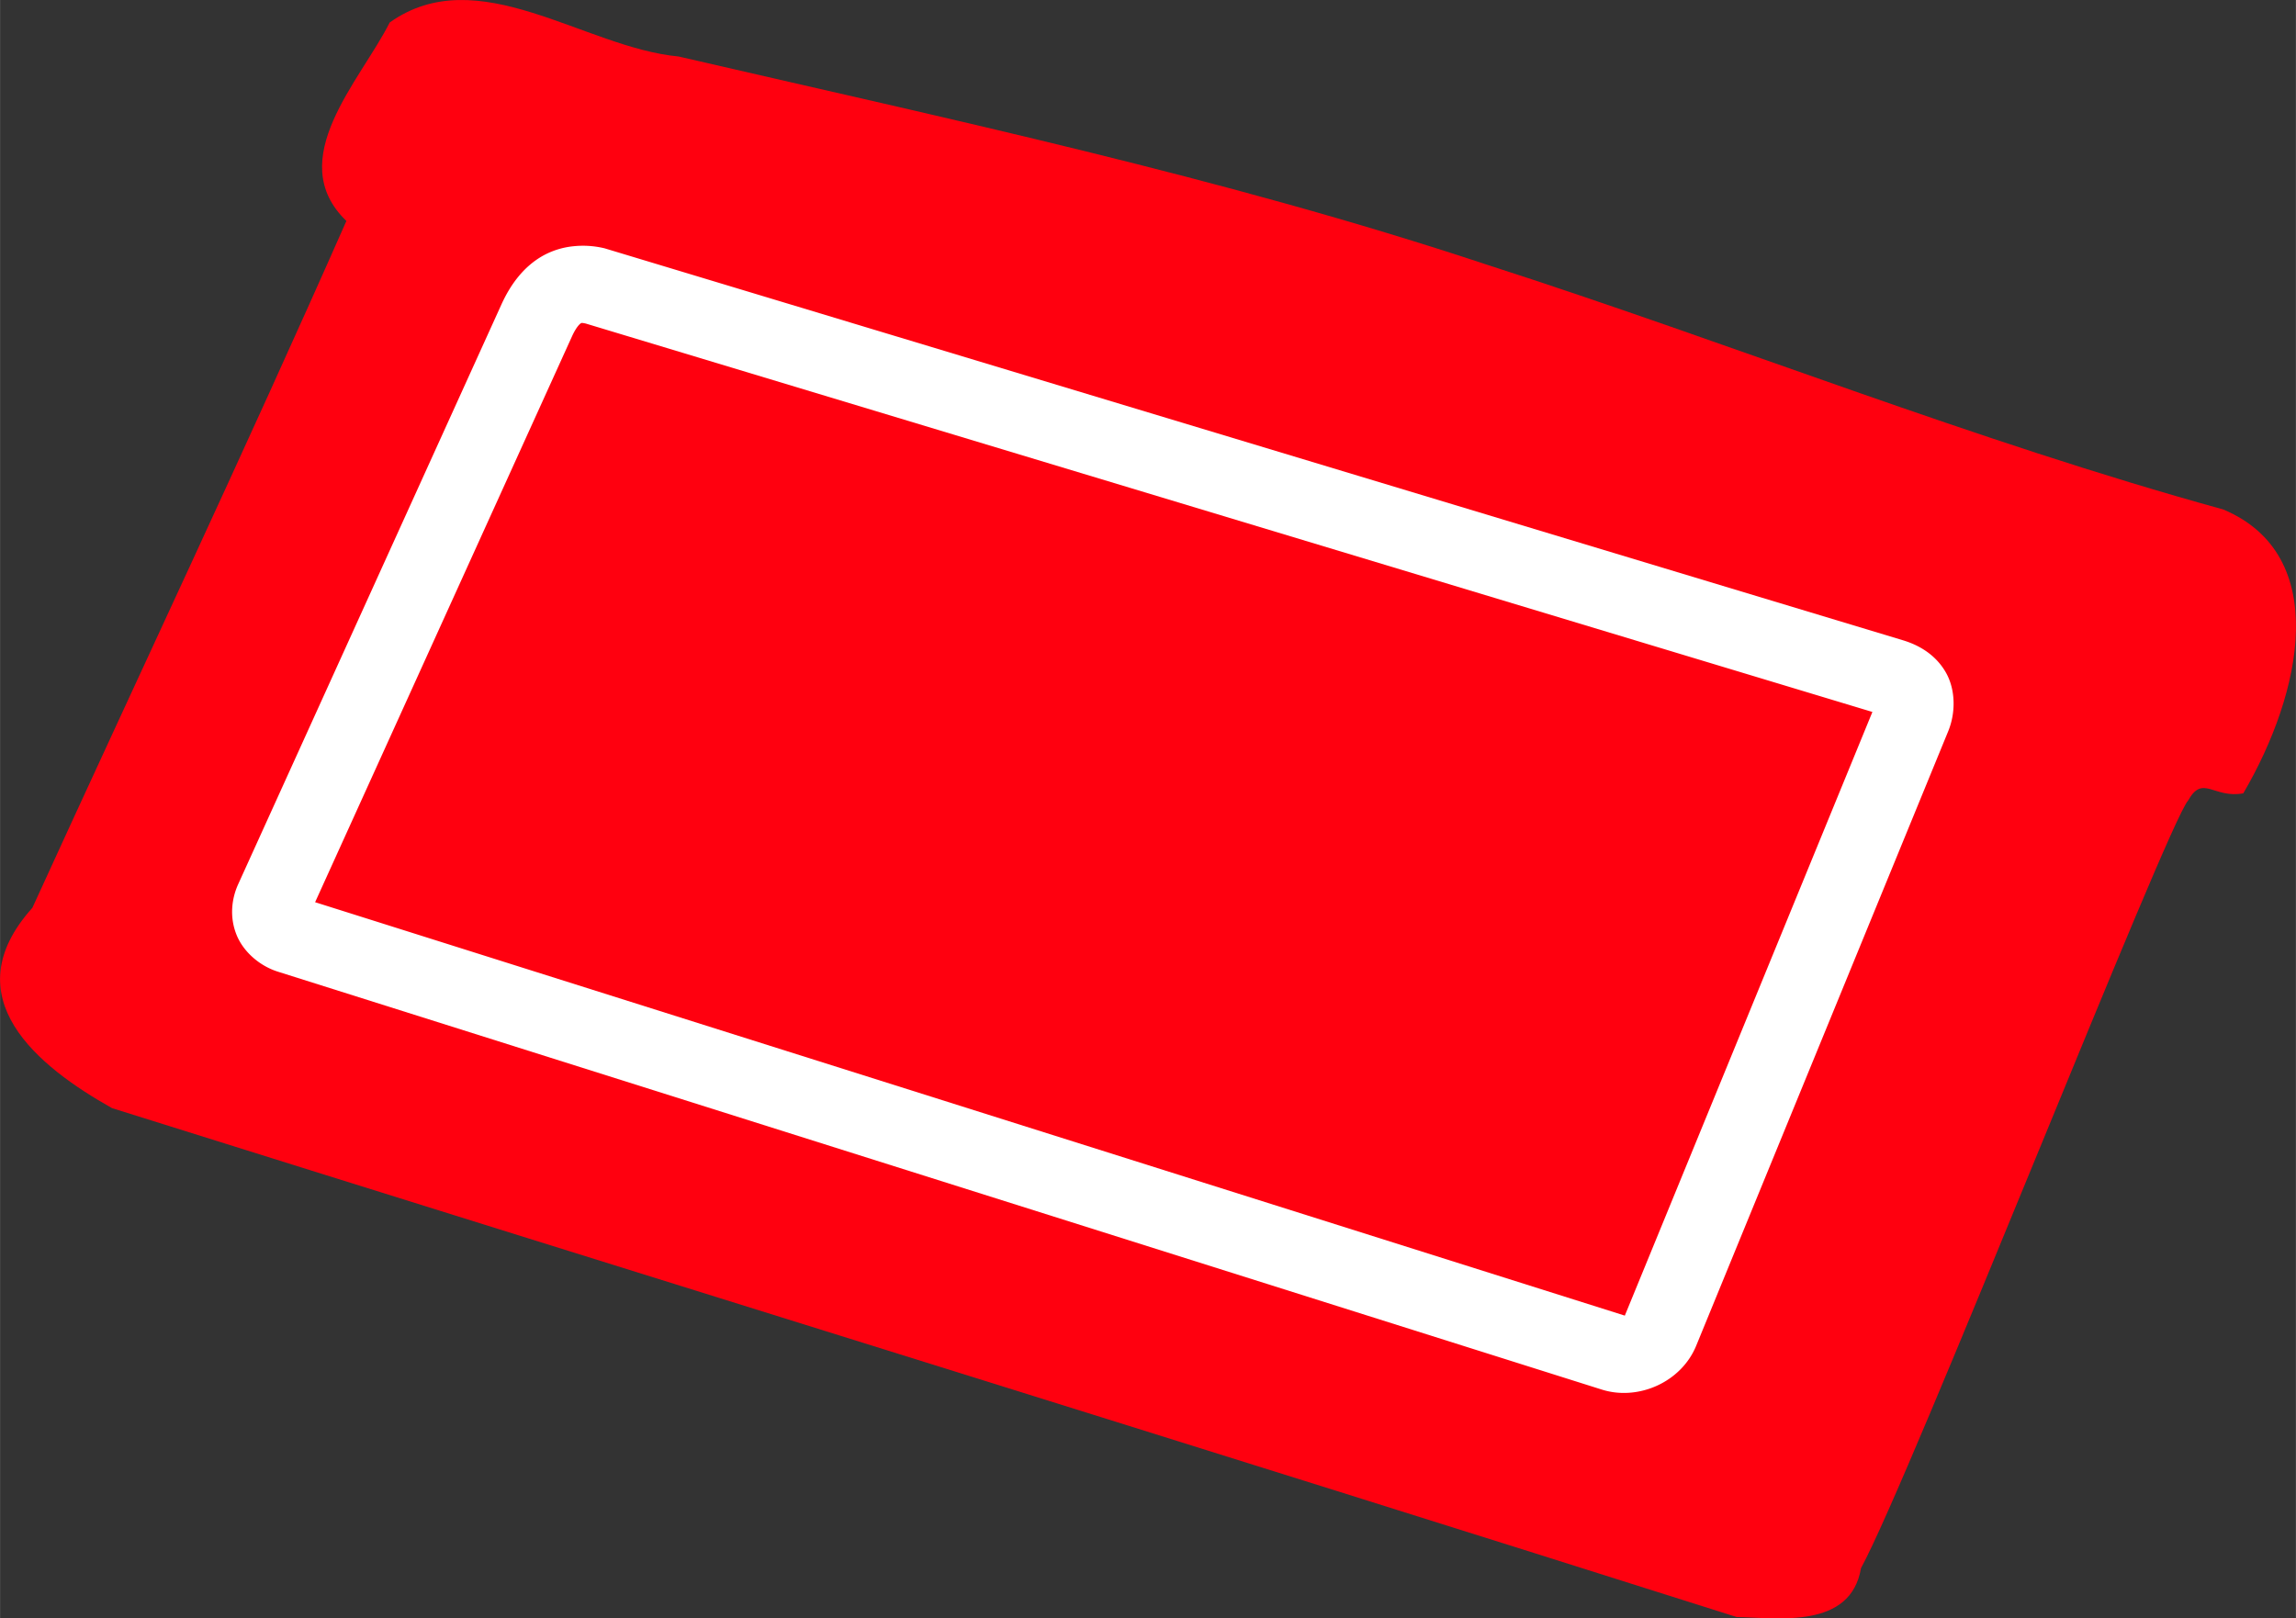 <?xml version="1.0" encoding="UTF-8"?>
<svg width="896.15" height="631.77" version="1.1" viewBox="0 0 237.1 167.16" xmlns="http://www.w3.org/2000/svg"><rect x="0" y="0" width="237.1" height="167.16" fill="#333333" stroke="none"/><path class="cartridge-fill" d="M179.339 167.014c-55.865-17.708-111.861-35.011-167.775-52.56C3.927 110.168-4.97 103.015 3.34 93.76c10.804-23.646 21.925-47.161 32.426-70.937-6.567-6.339 1.472-14.512 4.473-20.499 9.132-6.497 20.076 2.6 29.835 3.511 27.996 6.483 56.162 12.442 83.48 21.506 25.432 8.183 50.26 18.17 76.04 25.28 11.18 4.704 8.15 18.932 2.067 29.32-3.094.556-4.166-1.987-5.696.742-2.144 2.352-28.614 69.793-33.782 79.283-1.073 6.326-8.575 5.134-12.843 5.049z" fill="#ff000f"/><path d="M59.145 25.441a8.15 8.15 0 0 0-3.116.992c-1.946 1.108-3.3 2.919-4.246 5L24.592 91.326c-.688 1.515-.898 3.388-.184 5.193.714 1.805 2.422 3.254 4.28 3.84l136.726 43.164c3.77 1.19 8.205-.764 9.746-4.521l26.033-63.485c.765-1.863.79-4.286-.275-6.11-1.066-1.823-2.777-2.785-4.398-3.275L62.42 25.644l-.139-.031a9.493 9.493 0 0 0-3.136-.172zm.843 7.945c.055-.03.076-.059.494.03L193.36 73.535l-25.568 62.35-135.256-42.7 26.53-58.445c.483-1.062.863-1.32.922-1.354z" fill="#fff"/></svg>
